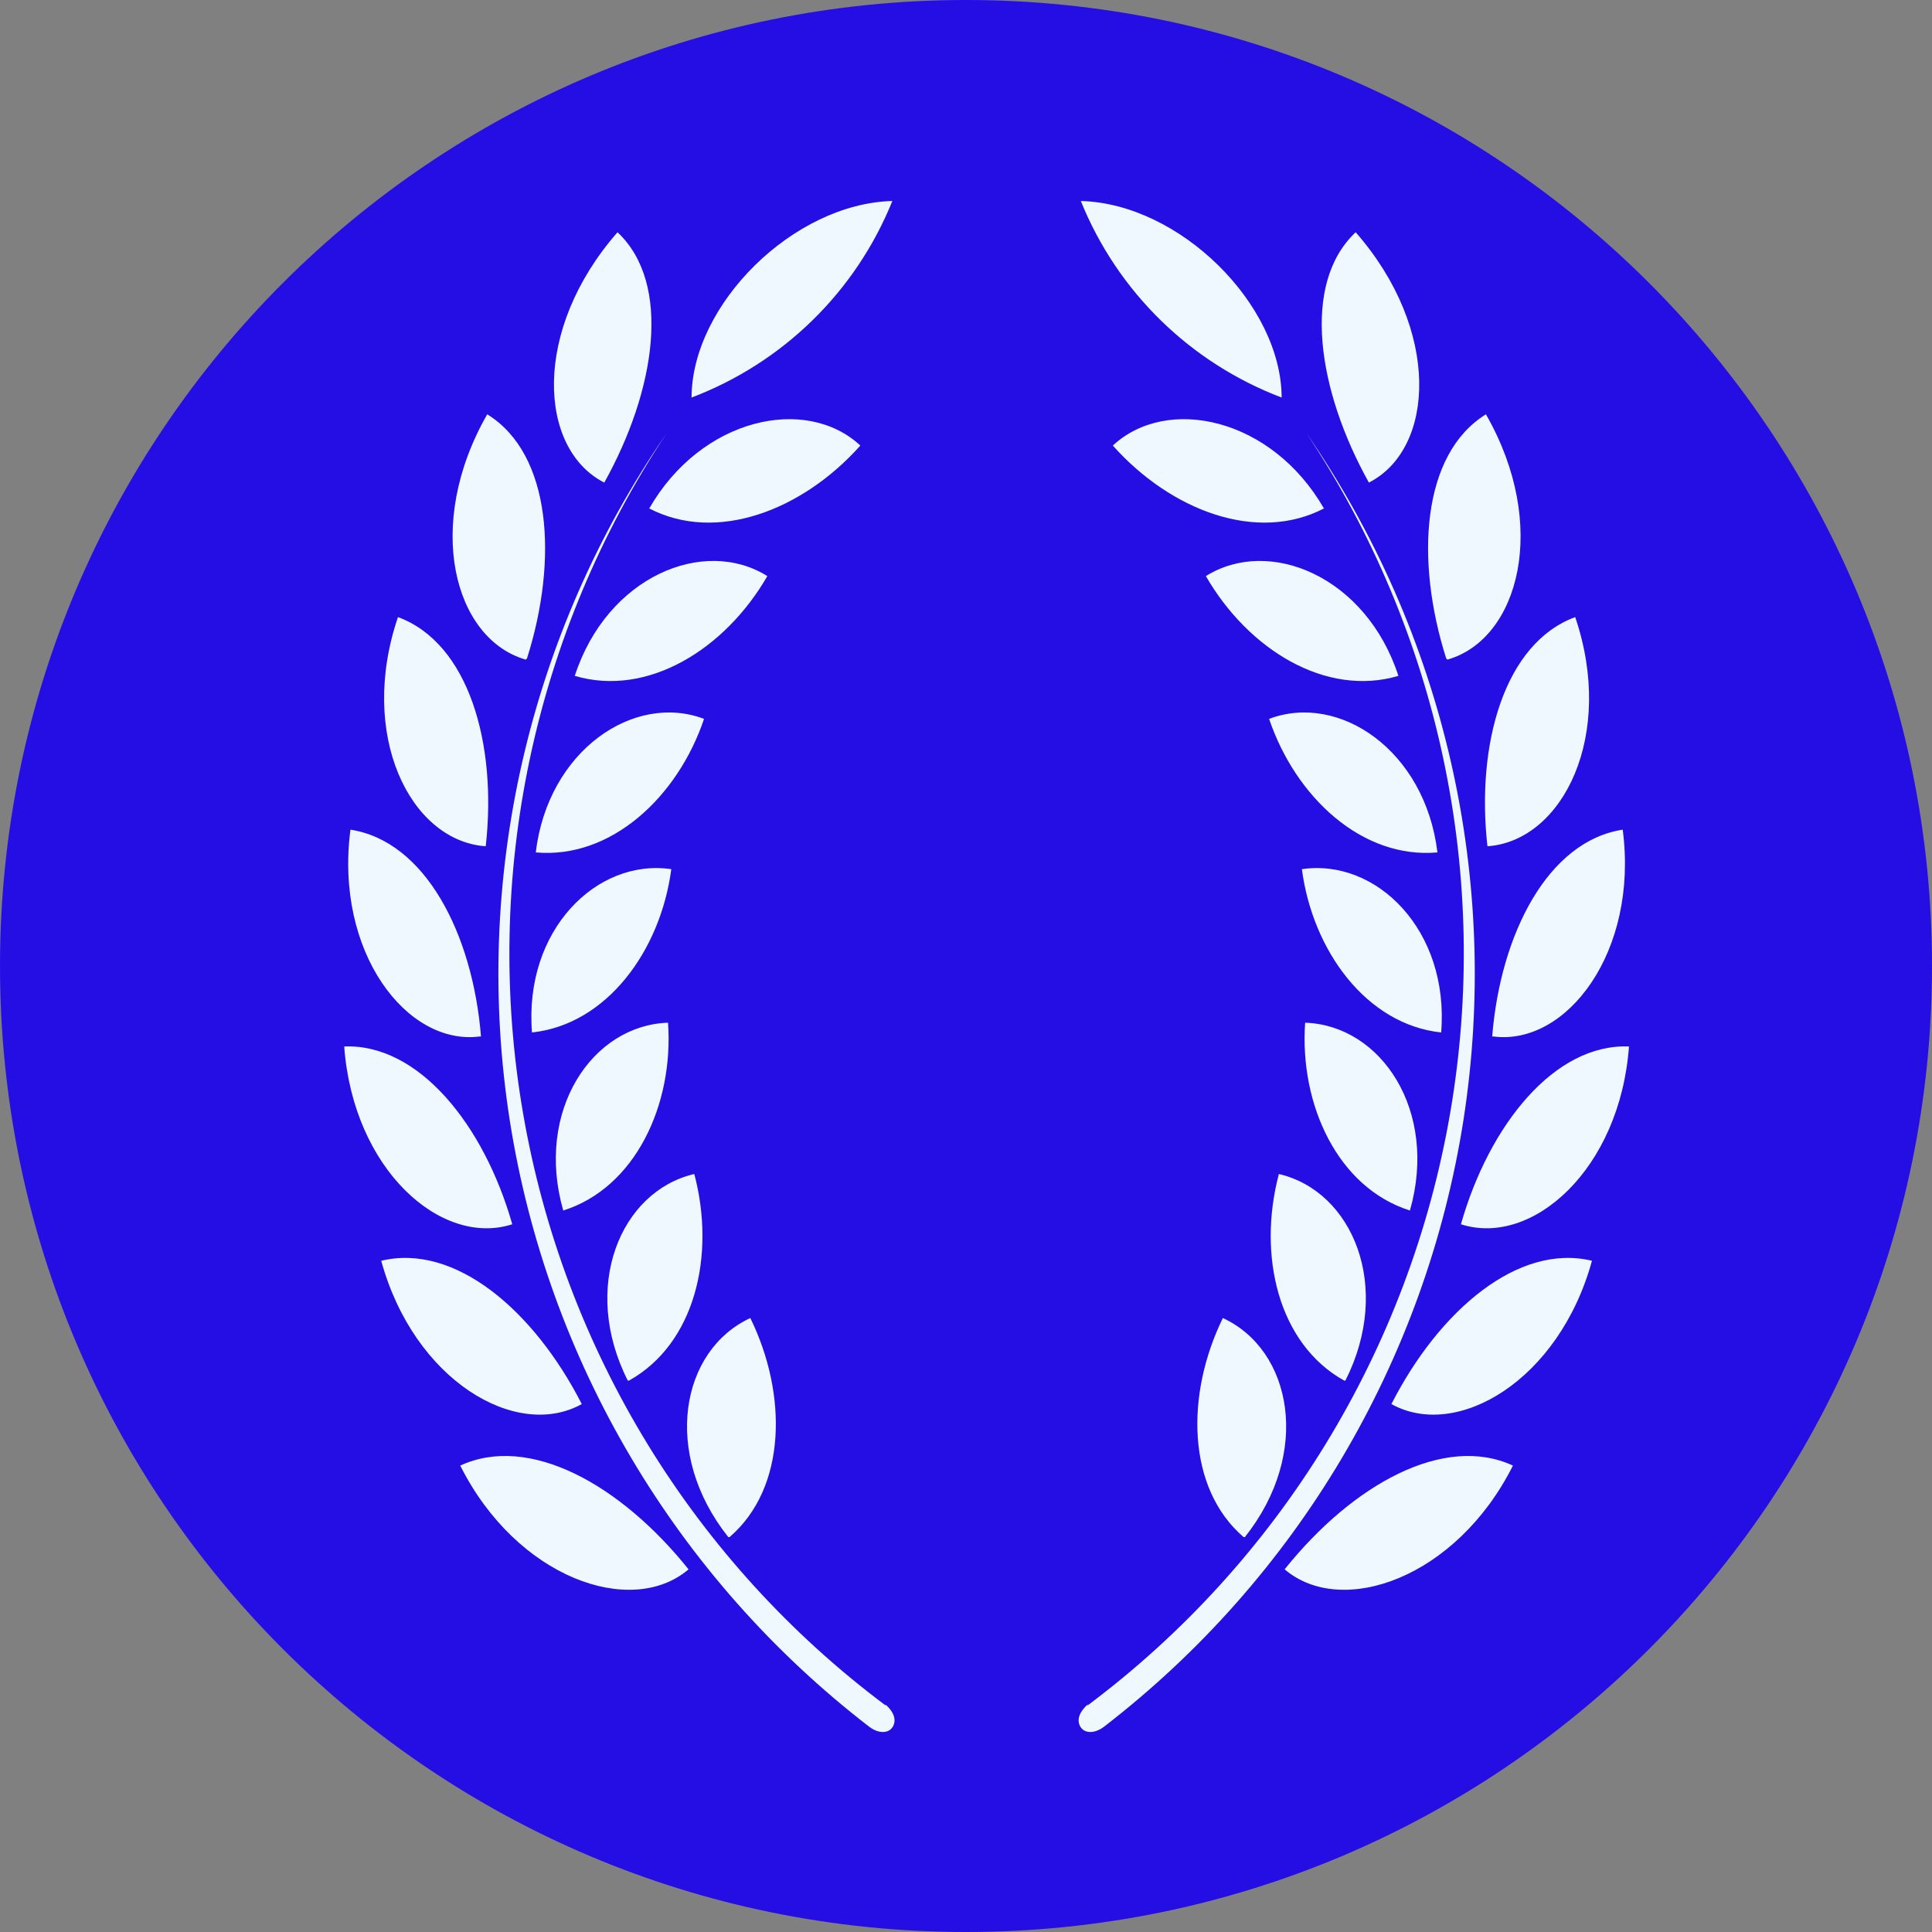 <svg xmlns="http://www.w3.org/2000/svg" xmlns:xlink="http://www.w3.org/1999/xlink" width="500" zoomAndPan="magnify" viewBox="0 0 375 375" height="500" preserveAspectRatio="xMidYMid meet" version="1.0"><rect x="0" y="0" width="375" height="375" fill="#808080" stroke="none"/><defs><clipPath id="f495baa03d"><path d="M 187.5 0 C 83.945 0 0 83.945 0 187.5 C 0 291.055 83.945 375 187.5 375 C 291.055 375 375 291.055 375 187.5 C 375 83.945 291.055 0 187.5 0 Z M 187.5 0 " clip-rule="nonzero"/></clipPath><clipPath id="0b4ca43c5e"><path d="M 66 39 L 195.574 39 L 195.574 337 L 66 337 Z M 66 39 " clip-rule="nonzero"/></clipPath><clipPath id="f37a2475d6"><path d="M 187.5 39 L 317 39 L 317 337 L 187.5 337 Z M 187.5 39 " clip-rule="nonzero"/></clipPath></defs><g clip-path="url(#f495baa03d)"><rect x="-37.5" width="450" fill="#250ee4" y="-37.5" height="450" fill-opacity="1"/></g><g clip-path="url(#0b4ca43c5e)"><path fill="#f0f8ff" d="M 508.695 331.113 C 507.047 332.422 506.367 334.363 507.238 335.434 C 508.062 336.547 510.152 336.5 511.852 335.434 C 549.418 306.602 574.367 264.375 581.695 217.582 C 589.023 170.793 578.055 122.984 551.07 84.059 C 576.938 122.887 586.938 170.113 579.027 216.031 C 571.113 261.996 545.875 303.156 508.551 331.062 Z M 535.004 255.977 C 527.77 270.586 527.918 288.789 539.078 298.496 C 551.992 281.992 548.156 262.043 534.906 255.977 Z M 545.875 227.875 C 541.699 243.406 545.875 260.832 558.543 267.965 C 567.668 249.859 559.949 231.223 545.777 227.875 Z M 550.973 198.461 C 549.902 214.43 557.039 230.543 571.309 234.91 C 576.551 215.641 565.438 198.992 550.922 198.461 Z M 550.242 168.707 C 552.332 184.531 562.766 199.09 577.277 200.402 C 578.688 180.551 564.512 166.57 550.195 168.707 Z M 543.738 139.535 C 548.883 154.777 561.941 166.766 576.406 165.453 C 573.977 145.652 557.281 134.391 543.691 139.535 Z M 531.605 111.82 C 539.809 126.043 554.855 135.359 568.93 131.188 C 562.523 111.867 543.738 104.102 531.41 111.867 Z M 513.355 86.68 C 524.664 99.25 541.359 105.559 554.367 98.812 C 544.227 81.047 523.887 76.68 513.355 86.68 Z M 560.484 45.082 C 549.902 55.129 553.105 75.953 563.059 93.668 C 575.918 87.113 577.086 64.012 560.484 45.082 Z M 586.016 80.66 C 573.883 88.375 572.133 108.91 578.297 128.031 C 592.18 124.051 598.102 101.918 586.016 80.66 Z M 603.344 119.781 C 589.605 124.828 584.074 144.391 586.309 164.242 C 600.77 163.027 610.867 142.641 603.344 119.781 Z M 612.566 160.891 C 598.051 163.172 588.832 181.133 587.23 201.082 C 601.402 203.023 615.43 184.773 612.566 161.039 Z M 613.535 203.023 C 598.926 202.391 586.402 218.215 580.918 237.531 C 594.754 242.094 611.789 226.953 613.535 203.023 Z M 606.352 244.668 C 592.082 241.27 576.695 254.422 567.426 272.527 C 580.094 279.613 599.996 267.918 606.352 244.668 Z M 590.965 284.469 C 577.668 278.402 559.949 288.301 546.848 304.562 C 557.863 314.074 580.047 306.262 590.965 284.469 Z M 507.191 39.016 C 514.277 56.586 528.402 70.418 546.117 77.164 C 546.07 59.059 526.312 39.5 507.191 39.016 Z M 171.941 331.062 C 134.617 303.156 109.426 261.996 101.516 216.031 C 93.602 170.113 103.602 122.887 129.426 84.059 C 102.582 122.984 91.66 170.695 98.941 217.438 C 106.273 264.129 131.219 306.262 168.691 335.141 C 170.391 336.453 172.43 336.598 173.301 335.141 C 174.125 333.684 173.301 332.082 171.844 330.82 Z M 141.605 298.352 C 152.723 288.789 152.867 270.586 145.637 255.832 C 132.191 262.043 128.355 281.992 141.363 298.352 Z M 122.094 267.965 C 134.91 260.832 138.938 243.648 134.762 227.875 C 120.395 231.223 112.68 249.859 121.852 267.965 Z M 109.328 234.961 C 123.309 230.543 130.781 214.43 129.668 198.508 C 114.91 198.992 103.797 215.641 109.328 234.961 Z M 103.262 200.402 C 117.773 198.848 128.211 184.531 130.297 168.707 C 115.832 166.57 101.66 180.551 103.262 200.402 Z M 103.992 165.453 C 118.551 166.766 131.512 154.777 136.656 139.535 C 123.066 134.391 106.367 145.652 103.992 165.453 Z M 111.562 131.188 C 125.688 135.359 140.734 126.043 148.938 111.82 C 136.609 104.102 117.824 111.918 111.562 131.188 Z M 125.977 98.668 C 138.984 105.461 155.684 99.152 166.992 86.484 C 156.461 76.68 136.121 81.047 125.977 98.766 Z M 117.289 93.668 C 127.238 75.855 130.492 55.082 119.863 45.082 C 103.262 64.012 104.426 87.113 117.289 93.668 Z M 102.293 127.789 C 108.359 108.664 107.047 88.133 94.574 80.418 C 82.246 101.918 88.117 124.051 102.051 128.031 Z M 94.281 164.242 C 96.516 144.391 90.98 124.828 77.246 119.781 C 69.48 142.641 79.574 163.027 94.039 164.242 Z M 93.359 201.18 C 91.758 181.277 82.535 163.27 68.023 161.039 C 64.918 184.773 78.945 203.023 93.117 201.18 Z M 99.43 237.629 C 93.941 218.312 81.227 202.535 66.812 203.121 C 68.559 226.953 85.594 242.094 99.43 237.629 Z M 112.922 272.527 C 103.602 254.277 88.266 241.27 73.996 244.715 C 80.352 267.918 100.203 279.613 112.922 272.527 Z M 133.648 304.609 C 120.395 288.059 102.68 278.305 89.332 284.469 C 100.301 306.309 122.531 314.074 133.648 304.609 Z M 173.203 39.016 C 166.117 56.586 151.992 70.418 134.23 77.164 C 134.277 59.059 154.031 39.5 173.203 39.016 " fill-opacity="1" fill-rule="nonzero"/></g><g clip-path="url(#f37a2475d6)"><path fill="#f0f8ff" d="M -125.703 331.113 C -124.051 332.422 -123.371 334.363 -124.246 335.434 C -125.07 336.547 -127.156 336.5 -128.855 335.434 C -166.426 306.602 -191.371 264.375 -198.703 217.582 C -206.031 170.793 -195.062 122.984 -168.074 84.059 C -193.945 122.887 -203.945 170.113 -196.031 216.031 C -188.121 261.996 -162.883 303.156 -125.555 331.062 Z M -152.008 255.977 C -144.777 270.586 -144.922 288.789 -156.086 298.496 C -168.996 281.992 -165.164 262.043 -151.91 255.977 Z M -162.883 227.875 C -158.707 243.406 -162.883 260.832 -175.551 267.965 C -184.676 249.859 -176.957 231.223 -162.785 227.875 Z M -167.977 198.461 C -166.91 214.43 -174.047 230.543 -188.316 234.91 C -193.559 215.641 -182.441 198.992 -167.93 198.461 Z M -167.25 168.707 C -169.336 184.531 -179.773 199.09 -194.285 200.402 C -195.691 180.551 -181.52 166.57 -167.203 168.707 Z M -160.746 139.535 C -165.891 154.777 -178.949 166.766 -193.41 165.453 C -190.984 145.652 -174.289 134.391 -160.695 139.535 Z M -148.613 111.82 C -156.812 126.043 -171.859 135.359 -185.938 131.188 C -179.531 111.867 -160.746 104.102 -148.418 111.867 Z M -130.363 86.68 C -141.672 99.25 -158.367 105.559 -171.375 98.812 C -161.23 81.047 -140.895 76.68 -130.363 86.68 Z M -177.492 45.082 C -166.91 55.129 -170.113 75.953 -180.062 93.668 C -192.926 87.113 -194.09 64.012 -177.492 45.082 Z M -203.023 80.66 C -190.887 88.375 -189.141 108.91 -195.305 128.031 C -209.188 124.051 -215.109 101.918 -203.023 80.66 Z M -220.352 119.781 C -206.613 124.828 -201.082 144.391 -203.312 164.242 C -217.777 163.027 -227.871 142.641 -220.352 119.781 Z M -229.57 160.891 C -215.059 163.172 -205.836 181.133 -204.234 201.082 C -218.41 203.023 -232.434 184.773 -229.57 161.039 Z M -230.543 203.023 C -215.934 202.391 -203.41 218.215 -197.926 237.531 C -211.758 242.094 -228.797 226.953 -230.543 203.023 Z M -223.359 244.668 C -209.09 241.27 -193.703 254.422 -184.434 272.527 C -197.102 279.613 -217 267.918 -223.359 244.668 Z M -207.973 284.469 C -194.672 278.402 -176.957 288.301 -163.852 304.562 C -174.871 314.074 -197.051 306.262 -207.973 284.469 Z M -124.195 39.016 C -131.285 56.586 -145.406 70.418 -163.125 77.164 C -163.074 59.059 -143.32 39.5 -124.195 39.016 Z M 211.051 331.062 C 248.375 303.156 273.566 261.996 281.48 216.031 C 289.391 170.113 279.391 122.887 253.57 84.059 C 280.41 122.984 291.332 170.695 284.051 217.438 C 276.723 264.129 251.773 306.262 214.305 335.141 C 212.605 336.453 210.566 336.598 209.691 335.141 C 208.867 333.684 209.691 332.082 211.148 330.82 Z M 241.387 298.352 C 230.273 288.789 230.125 270.586 237.359 255.832 C 250.805 262.043 254.637 281.992 241.629 298.352 Z M 260.898 267.965 C 248.086 260.832 244.055 243.648 248.23 227.875 C 262.598 231.223 270.316 249.859 261.141 267.965 Z M 273.664 234.961 C 259.684 230.543 252.211 214.43 253.328 198.508 C 268.082 198.992 279.199 215.641 273.664 234.961 Z M 279.73 200.402 C 265.219 198.848 254.781 184.531 252.695 168.707 C 267.16 166.57 281.332 180.551 279.73 200.402 Z M 279.004 165.453 C 264.441 166.766 251.484 154.777 246.336 139.535 C 259.93 134.391 276.625 145.652 279.004 165.453 Z M 271.43 131.188 C 257.309 135.359 242.262 126.043 234.059 111.82 C 246.387 104.102 265.172 111.918 271.43 131.188 Z M 257.016 98.668 C 244.008 105.461 227.312 99.152 216 86.484 C 226.535 76.68 246.871 81.047 257.016 98.766 Z M 265.703 93.668 C 255.754 75.855 252.5 55.082 263.133 45.082 C 279.73 64.012 278.566 87.113 265.703 93.668 Z M 280.703 127.789 C 274.637 108.664 275.945 88.133 288.418 80.418 C 300.746 101.918 294.875 124.051 280.945 128.031 Z M 288.711 164.242 C 286.477 144.391 292.012 124.828 305.746 119.781 C 313.512 142.641 303.418 163.027 288.953 164.242 Z M 289.633 201.18 C 291.234 181.277 300.457 163.27 314.969 161.039 C 318.074 184.773 304.047 203.023 289.875 201.18 Z M 283.566 237.629 C 289.051 218.312 301.766 202.535 316.184 203.121 C 314.434 226.953 297.398 242.094 283.566 237.629 Z M 270.074 272.527 C 279.391 254.277 294.73 241.27 309 244.715 C 302.641 267.918 282.789 279.613 270.074 272.527 Z M 249.348 304.609 C 262.598 288.059 280.312 278.305 293.66 284.469 C 282.691 306.309 260.461 314.074 249.348 304.609 Z M 209.789 39.016 C 216.875 56.586 231 70.418 248.766 77.164 C 248.715 59.059 228.961 39.5 209.789 39.016 " fill-opacity="1" fill-rule="nonzero"/></g></svg>